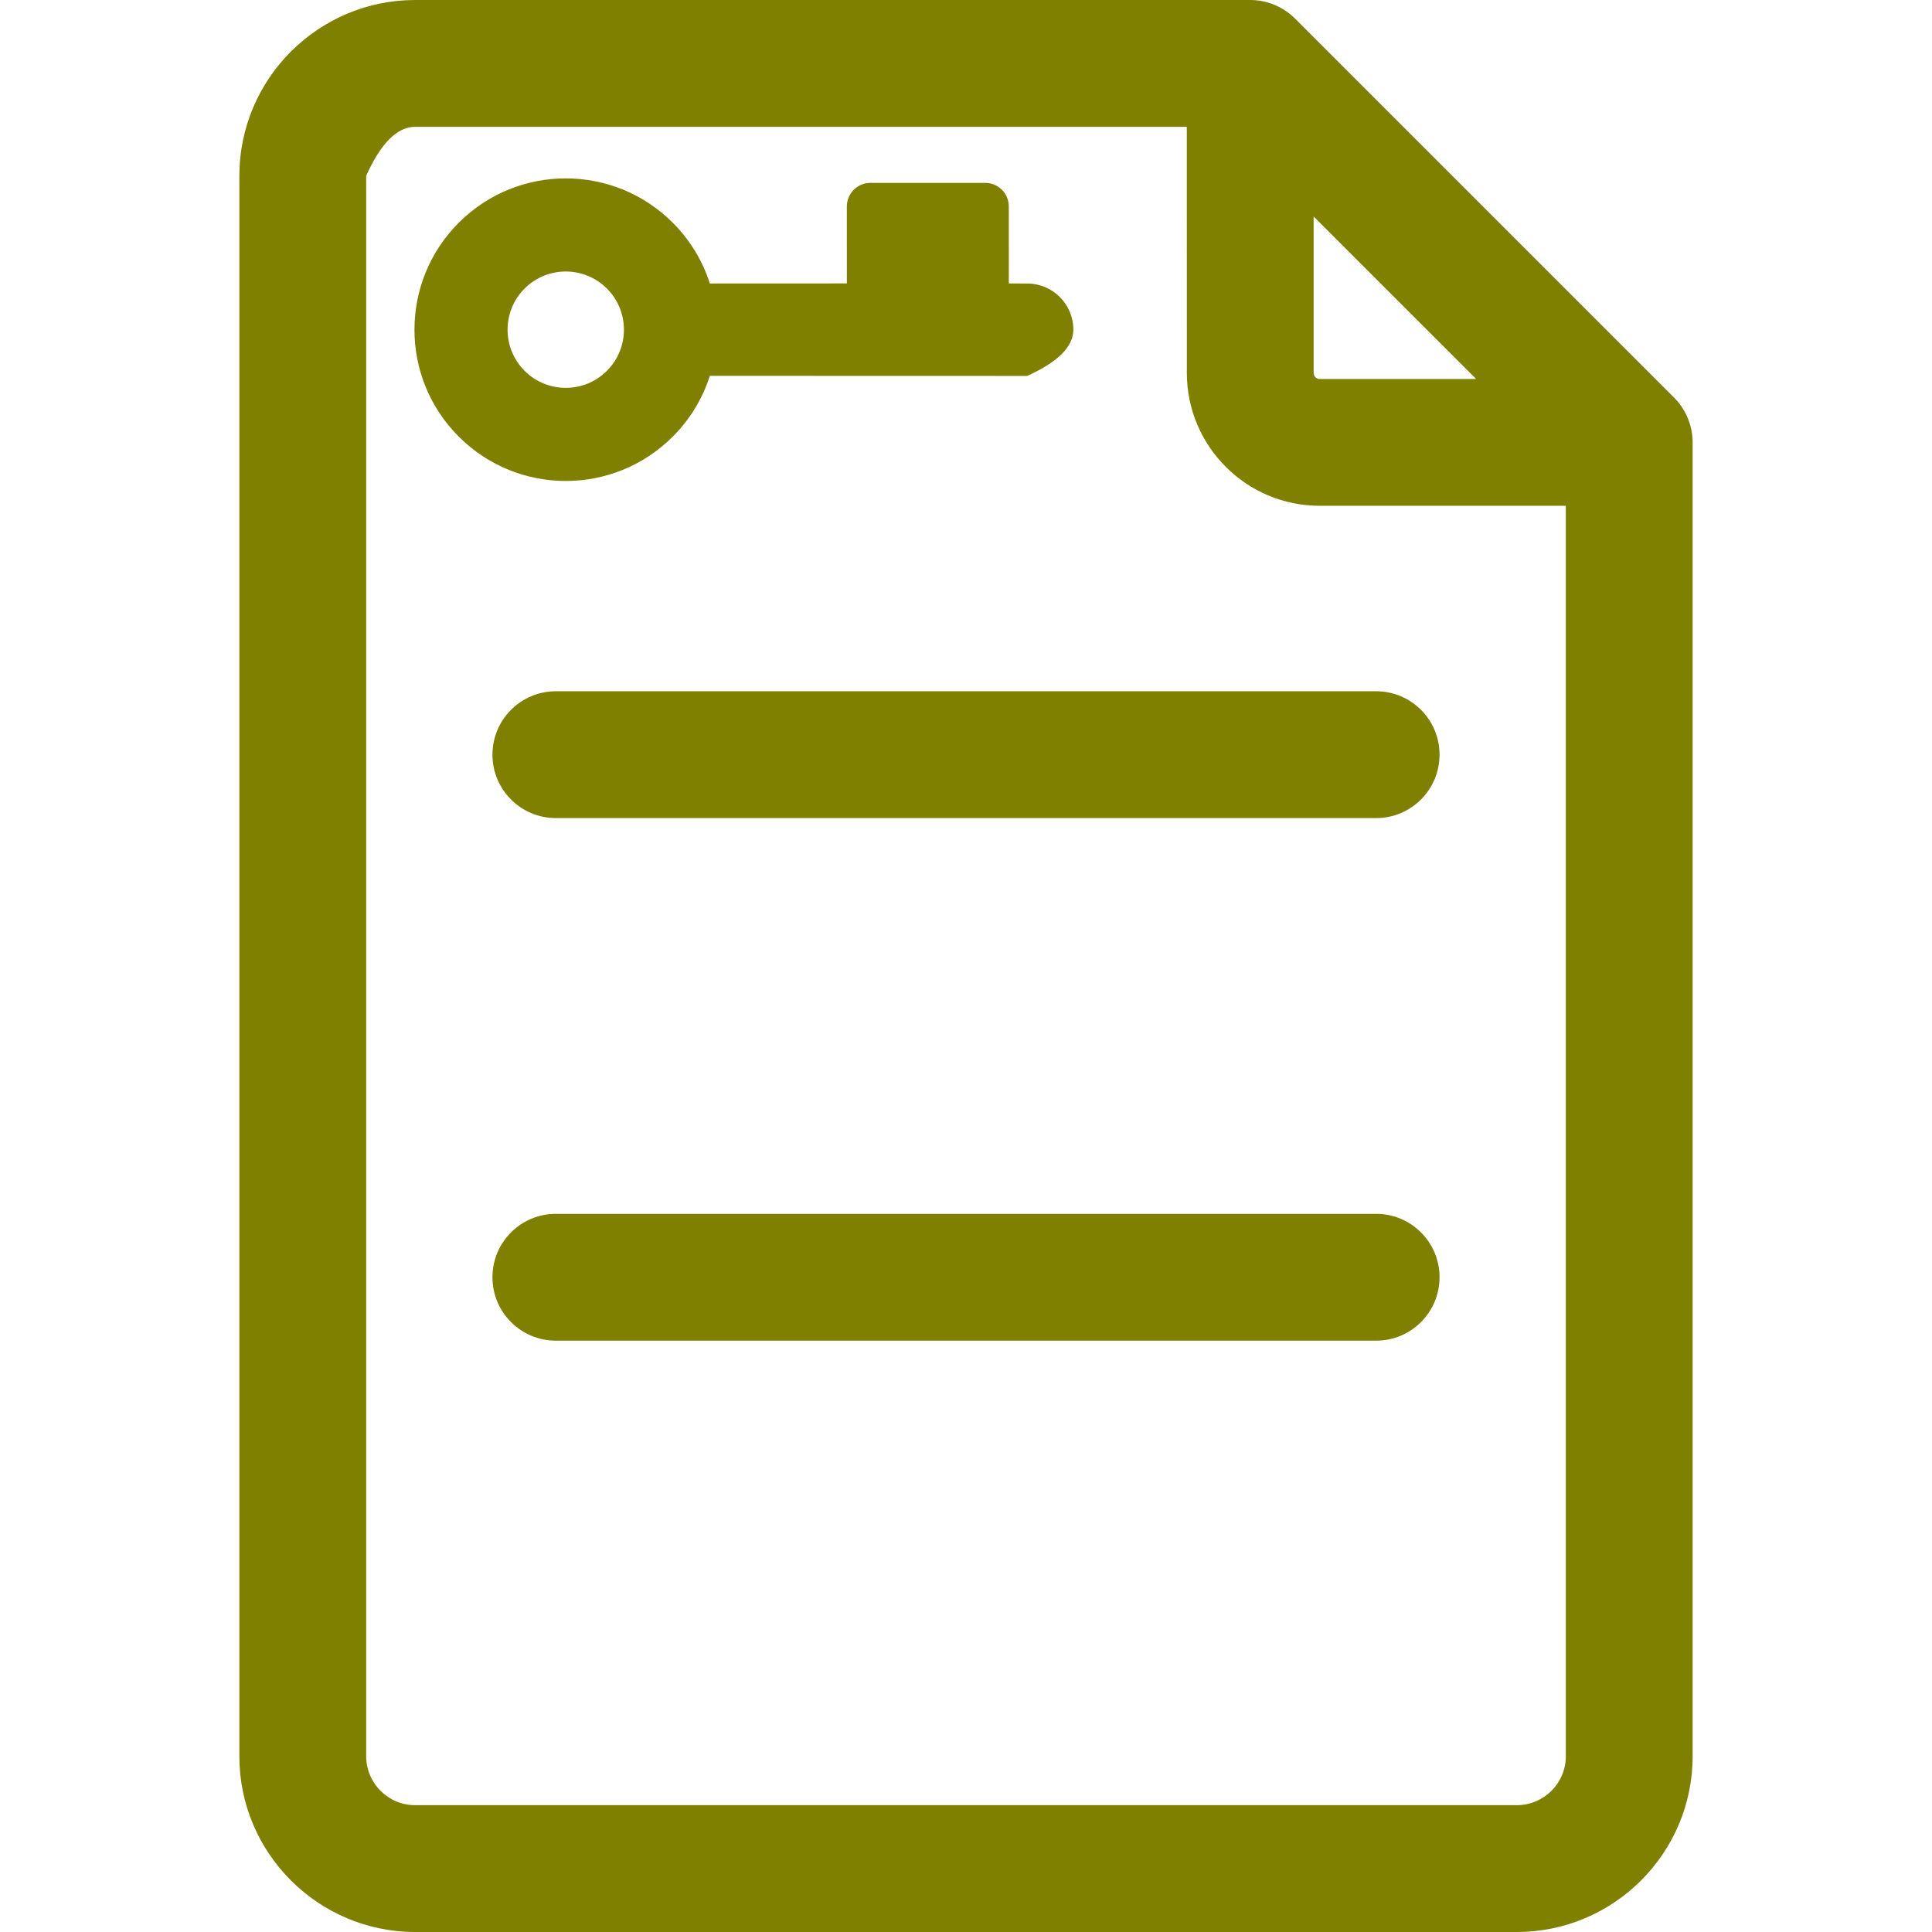 <?xml version="1.0" encoding="UTF-8" standalone="no"?>
<!DOCTYPE svg PUBLIC "-//W3C//DTD SVG 1.1//EN" "http://www.w3.org/Graphics/SVG/1.1/DTD/svg11.dtd">
<svg version="1.1" xmlns="http://www.w3.org/2000/svg" xmlns:xlink="http://www.w3.org/1999/xlink" preserveAspectRatio="xMidYMid meet" viewBox="0 0 640 640" width="640" height="640"><defs><path d="M6.4 6.4L6.4 6.4L6.4 6.4Z" id="b1DPaw3gL1"></path><path d="M502.46 640C534.58 640 560.71 613.87 560.71 581.76C560.71 538.23 560.71 190.07 560.71 146.55C560.71 140.89 558.34 135.44 554.55 131.7C542 119.14 441.57 18.71 429.01 6.16C425.22 2.36 419.84 0 414.15 0C414.15 0 414.14 0 414.14 0C386.48 0 165.2 0 137.54 0C105.42 0 79.29 26.13 79.29 58.25C79.29 110.6 79.29 529.4 79.29 581.76C79.29 613.87 105.42 640 137.54 640C210.52 640 465.97 640 502.46 640ZM489 125.55C457.89 125.55 440.61 125.55 437.15 125.55C436.05 125.55 435.16 124.65 435.16 123.56C435.16 120.1 435.16 102.82 435.16 71.72L489 125.55ZM137.54 42.01C154.58 42.01 239.78 42.01 393.15 42.01C393.15 90.94 393.16 118.12 393.16 123.56C393.16 147.82 412.89 167.55 437.15 167.55C442.59 167.55 469.77 167.55 518.7 167.55C518.7 416.07 518.7 554.14 518.7 581.76C518.7 590.71 511.42 597.99 502.46 597.99C465.97 597.99 174.03 597.99 137.54 597.99C128.58 597.99 121.3 590.71 121.3 581.76C121.3 546.85 121.3 372.35 121.3 58.25C126.16 47.42 131.57 42.01 137.54 42.01Z" id="cvHuAKd98"></path><path d="M455.87 444.11C467.47 444.11 476.87 434.71 476.87 423.11C476.87 411.51 467.47 402.1 455.87 402.1C428.69 402.1 211.31 402.1 184.13 402.1C172.53 402.1 163.13 411.51 163.13 423.11C163.13 434.71 172.53 444.11 184.14 444.11C238.48 444.11 428.69 444.11 455.87 444.11Z" id="a3aQq1lcwI"></path><path d="M455.87 271C467.47 271 476.87 261.59 476.87 250C476.87 238.4 467.47 228.99 455.87 228.99C428.69 228.99 211.31 228.99 184.13 228.99C172.53 228.99 163.13 238.4 163.13 250C163.13 261.59 172.53 271 184.13 271C238.48 271 428.69 271 455.87 271Z" id="a225wc4Ed"></path><path d="M355.56 109.21C355.56 100.76 348.69 93.89 340.26 93.92C339.86 93.92 337.83 93.91 334.19 93.89C334.18 78.61 334.18 70.12 334.18 68.42C334.19 64.07 330.7 60.58 326.33 60.58C322.54 60.58 292.18 60.58 288.38 60.58C284.03 60.57 280.53 64.06 280.53 68.43C280.53 70.12 280.54 78.61 280.54 93.89C253.3 93.9 238.17 93.91 235.15 93.91C232.8 86.55 228.69 79.61 222.85 73.77C203.28 54.2 171.55 54.2 151.98 73.77C132.4 93.34 132.4 125.08 151.98 144.65C171.55 164.22 203.28 164.22 222.85 144.65C228.69 138.81 232.8 131.86 235.15 124.5C242.15 124.51 277.18 124.51 340.24 124.53C350.45 119.95 355.56 114.84 355.56 109.21ZM173.78 122.84C166.26 115.32 166.26 103.1 173.78 95.58C181.31 88.06 193.52 88.06 201.04 95.58C208.57 103.1 208.57 115.32 201.04 122.84C193.52 130.36 181.31 130.36 173.78 122.84Z" id="bnX5HSUyC"></path></defs><g><g><g><use xlink:href="#b1DPaw3gL1" opacity="1" fill="#000000" fill-opacity="1"></use><g><use xlink:href="#b1DPaw3gL1" opacity="1" fill-opacity="0" stroke="#000000" stroke-width="1" stroke-opacity="0"></use></g></g><g><use xlink:href="#cvHuAKd98" opacity="1" fill="#7f7f00" fill-opacity="1"></use><g><use xlink:href="#cvHuAKd98" opacity="1" fill-opacity="0" stroke="#000000" stroke-width="1" stroke-opacity="0"></use></g></g><g><use xlink:href="#a3aQq1lcwI" opacity="1" fill="#7f7f00" fill-opacity="1"></use><g><use xlink:href="#a3aQq1lcwI" opacity="1" fill-opacity="0" stroke="#000000" stroke-width="1" stroke-opacity="0"></use></g></g><g><use xlink:href="#a225wc4Ed" opacity="1" fill="#7f7f00" fill-opacity="1"></use><g><use xlink:href="#a225wc4Ed" opacity="1" fill-opacity="0" stroke="#000000" stroke-width="1" stroke-opacity="0"></use></g></g><g><use xlink:href="#bnX5HSUyC" opacity="1" fill="#7f7f00" fill-opacity="1"></use><g><use xlink:href="#bnX5HSUyC" opacity="1" fill-opacity="0" stroke="#000000" stroke-width="1" stroke-opacity="0"></use></g></g></g></g></svg>